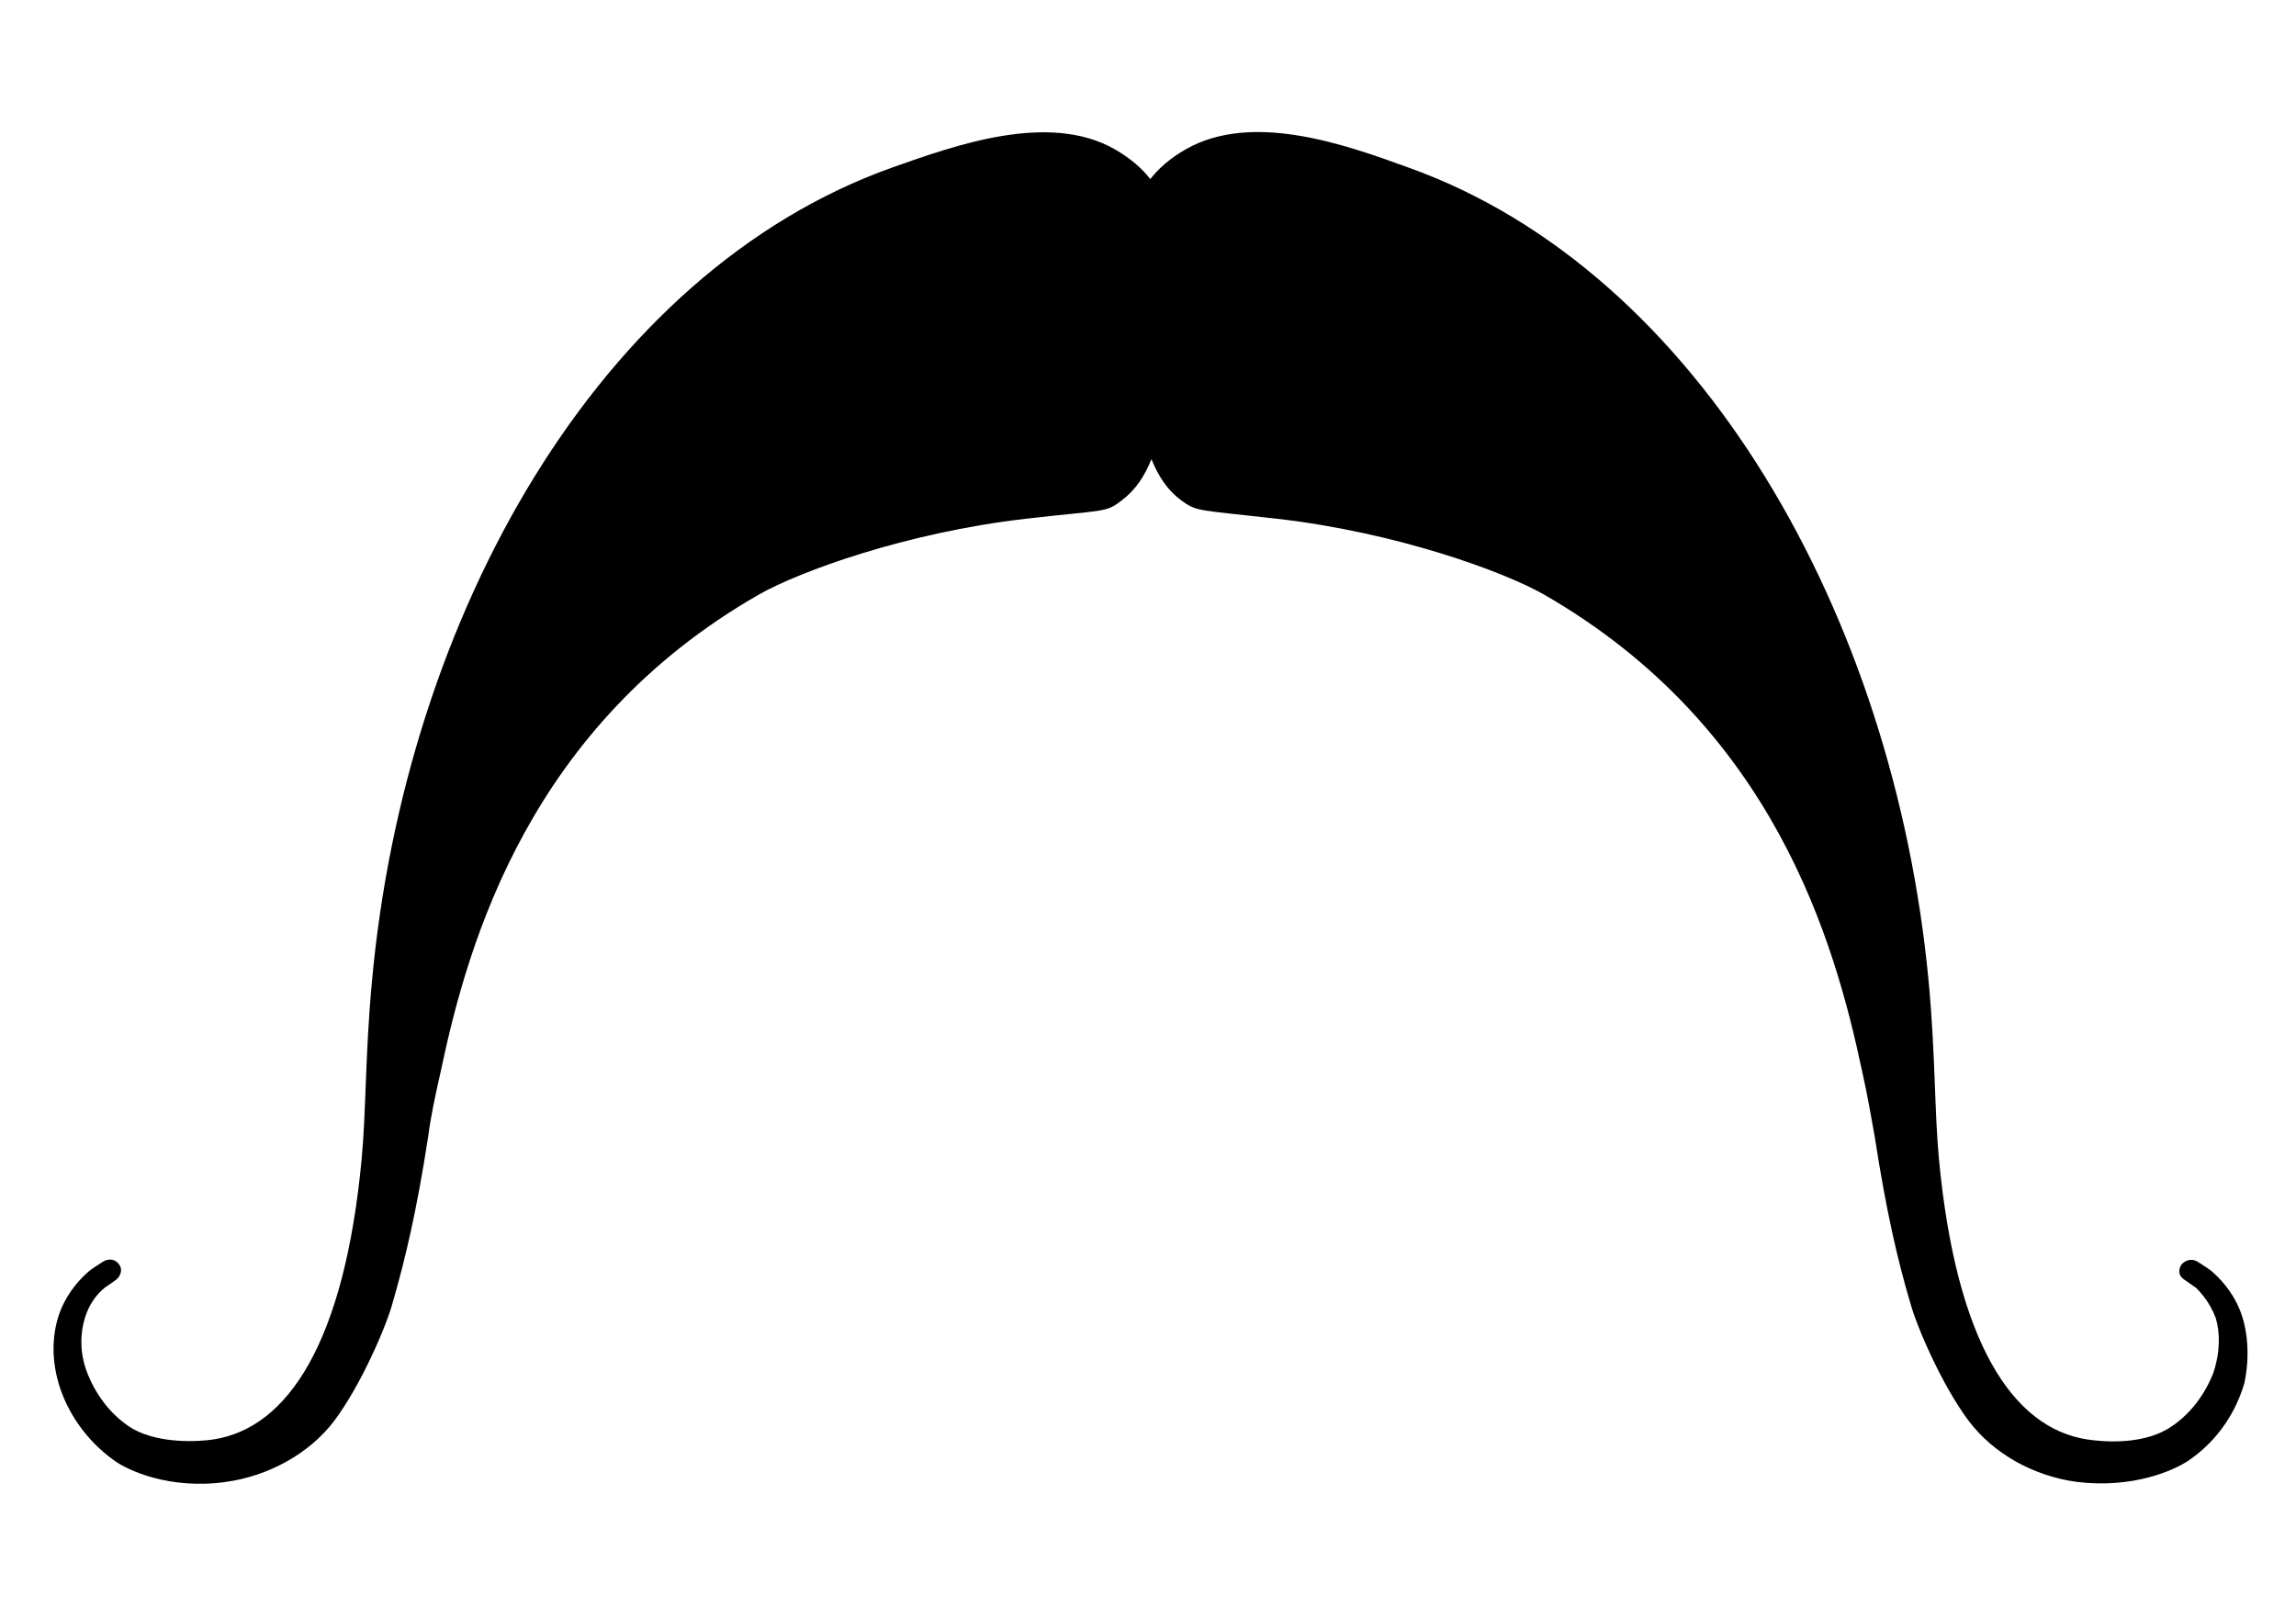 <?xml version="1.0" encoding="utf-8"?>
<!-- Generator: Adobe Illustrator 19.2.1, SVG Export Plug-In . SVG Version: 6.00 Build 0)  -->
<svg version="1.1" id="Layer_1" xmlns="http://www.w3.org/2000/svg" xmlns:xlink="http://www.w3.org/1999/xlink" x="0px" y="0px"
	 viewBox="0 0 200 140" style="enable-background:new 0 0 200 140;" xml:space="preserve">
<path d="M195.1,114.1c-0.7-1.7-1.8-2.8-2.5-3.4c-0.4-0.3-1.2-0.8-1.2-0.8c-0.5-0.3-1.1-0.1-1.4,0.3c-0.3,0.5-0.2,1,0.3,1.3
	c0,0,0.7,0.5,1,0.7c0.5,0.5,1.2,1.3,1.7,2.6c0.4,1.3,0.4,3-0.2,4.8c-0.7,1.8-2,3.7-4,4.9c-2.4,1.4-5.7,1.1-7,0.9
	c-6.5-1-11.4-8.5-12.9-24.4c-0.4-4.2-0.3-9.1-0.9-15.5c-3-31.8-19.9-61.8-45.3-70.9c-5.5-2-13.6-4.9-19.4-1.6
	c-1.4,0.8-2.4,1.7-3.1,2.6c-0.7-0.9-1.7-1.8-3.1-2.6c-5.8-3.3-14-0.3-19.4,1.6c-25.5,9.1-42.4,39-45.3,70.9
	c-0.6,6.4-0.5,11.3-0.9,15.5c-1.5,15.9-6.4,23.4-12.9,24.4c-1.3,0.2-4.6,0.4-7-0.9c-2-1.2-3.3-3.1-4-4.9s-0.6-3.5-0.2-4.8
	s1.1-2.1,1.7-2.6c0.3-0.2,1-0.7,1-0.7c0.4-0.3,0.6-0.9,0.3-1.3c-0.3-0.5-0.9-0.6-1.4-0.3c0,0-0.8,0.5-1.2,0.8
	c-0.7,0.6-1.8,1.7-2.5,3.4c-0.7,1.7-0.9,4-0.2,6.4s2.3,4.9,4.8,6.7c1.2,0.9,4.9,2.6,9.8,1.9c3.6-0.5,7.2-2.4,9.4-5.3
	c2.4-3.2,4.6-8.4,5.1-10.3c1.1-3.8,2.1-8,3.1-14.5c0.2-1.6,0.6-3.5,1.1-5.7c2.4-11.4,7.8-30.1,27.7-41.5c3.5-2,12.8-5.4,23.2-6.6
	c6.9-0.8,7-0.5,8.4-1.6c1.2-0.9,2-2.1,2.6-3.6c0.6,1.5,1.4,2.7,2.6,3.6c1.4,1,1.4,0.8,8.4,1.6c10.4,1.2,19.7,4.6,23.2,6.6
	c20,11.5,25.3,30.2,27.7,41.5c0.5,2.2,0.8,4.1,1.1,5.7c1,6.5,2,10.8,3.1,14.5c0.5,1.9,2.7,7.1,5.1,10.3c2.2,2.9,5.7,4.8,9.4,5.3
	c4.9,0.6,8.5-1,9.8-1.9c2.6-1.8,4.1-4.3,4.8-6.7C196,118.2,195.8,115.8,195.1,114.1z"/>
</svg>
